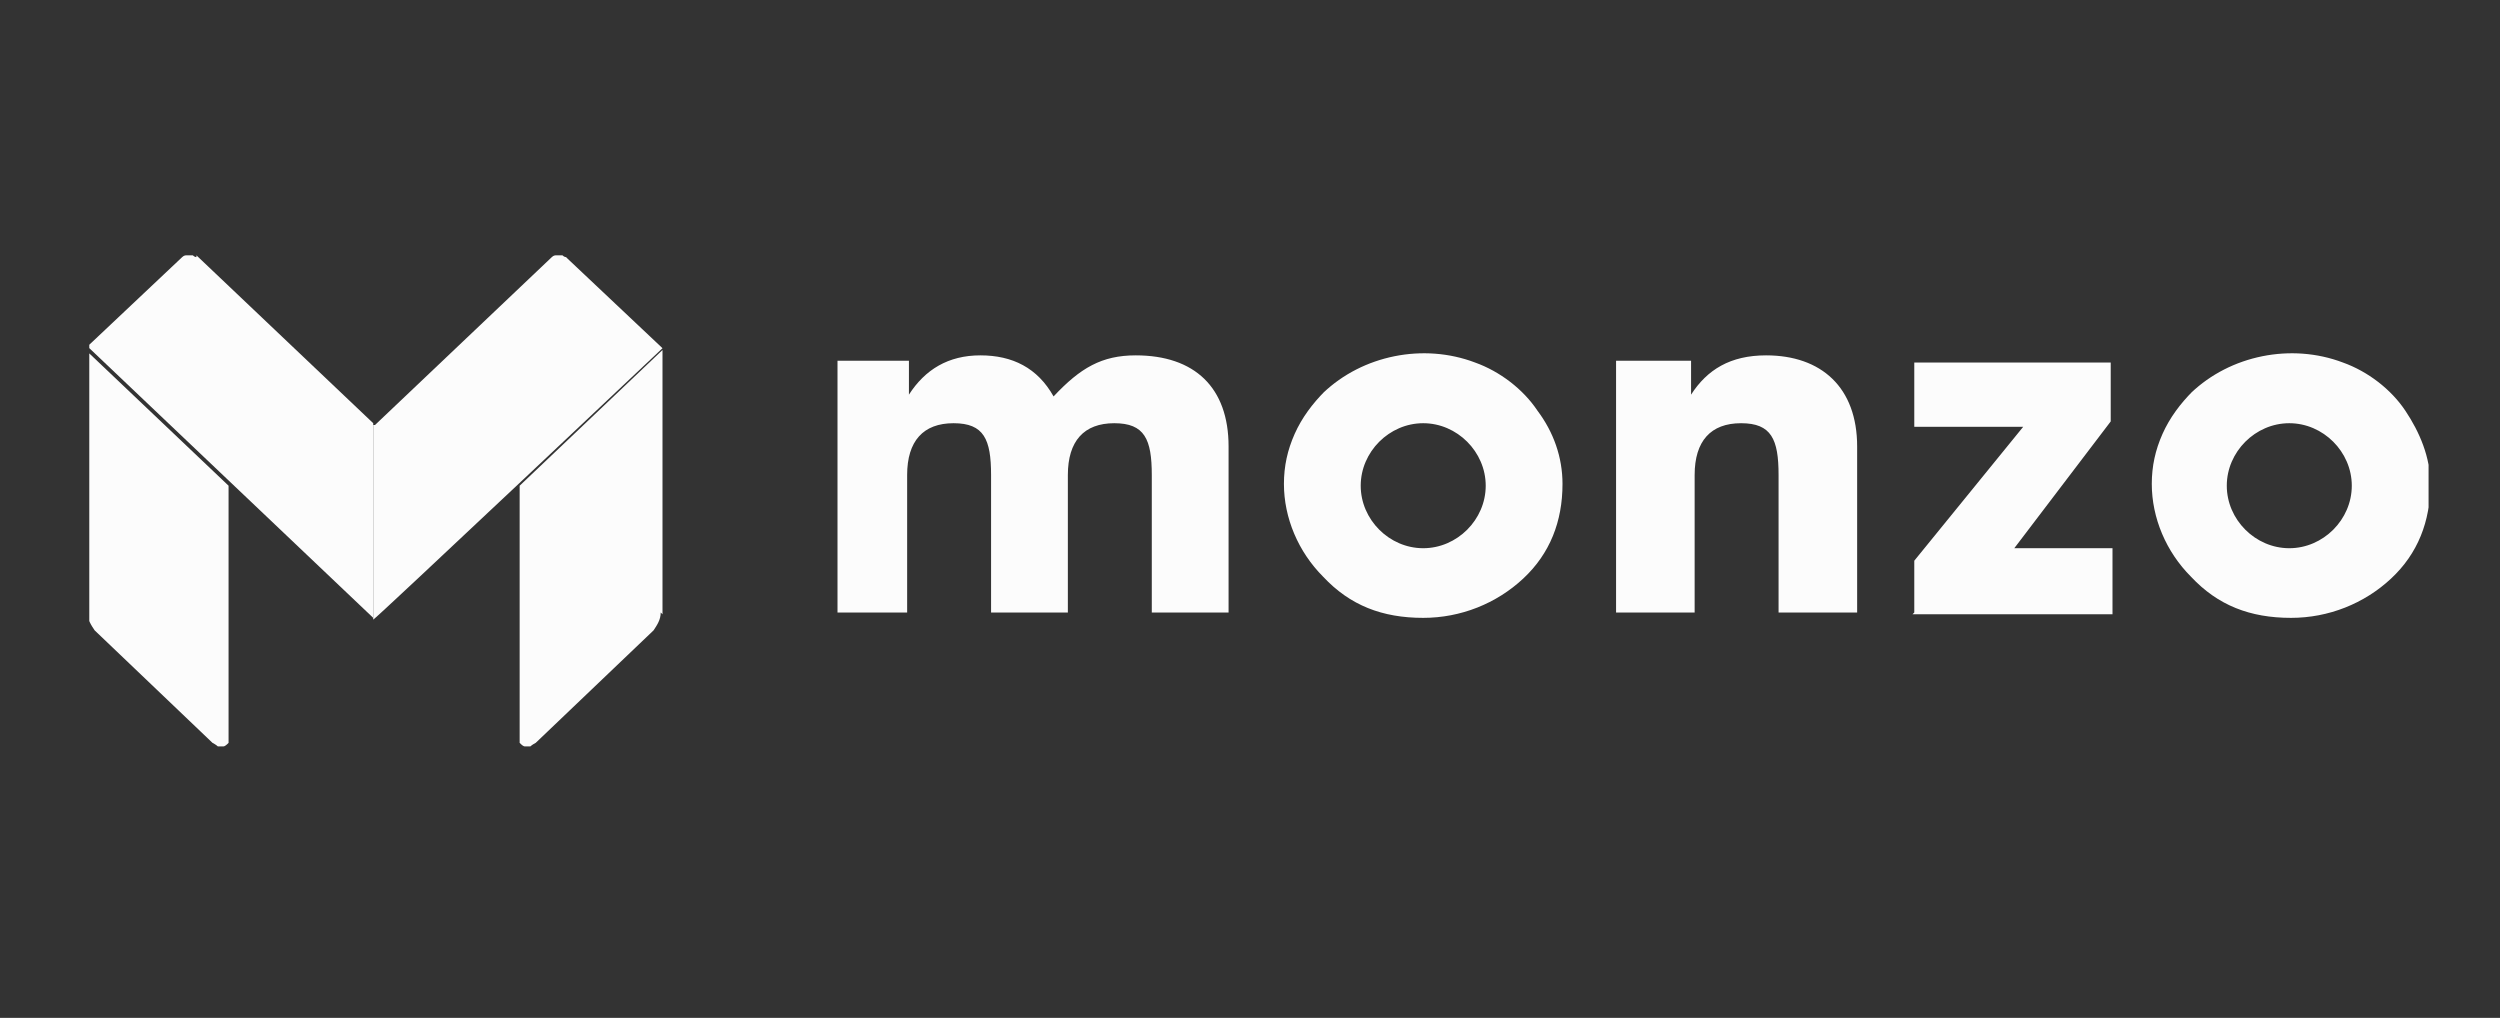 <?xml version="1.0" encoding="UTF-8"?>
<svg id="Layer_1" data-name="Layer 1" xmlns="http://www.w3.org/2000/svg" version="1.1" xmlns:xlink="http://www.w3.org/1999/xlink" viewBox="0 0 140 57">
  <rect x="0" y="0" width="140" height="57" fill="#333333" stroke="none"/>
  <defs>
    <style>
      .cls-1 {
        fill: #fcfcfc;
      }

      .cls-1, .cls-2, .cls-3 {
        stroke-width: 0px;
      }

      .cls-2 {
        display: none;
        fill: #fff;
      }

      .cls-3 {
        fill: none;
      }

      .cls-4 {
        clip-path: url(#clippath);
      }
    </style>
    <clipPath id="clippath">
      <rect class="cls-3" x="5" y="14" width="131" height="28"/>
    </clipPath>
  </defs>
  <rect class="cls-2" x="-20" width="180" height="57"/>
  <g class="cls-4">
    <g>
      <path class="cls-1" d="M37,34.3c0,.4-.2.7-.4,1l-6.6,6.3c0,0-.2.1-.3.2-.1,0-.2,0-.3,0-.1,0-.2-.1-.3-.2,0,0,0-.2,0-.3v-14.1l8-7.6h0v14.8Z"/>
      <path class="cls-1" d="M31.7,14.4c0,0-.1,0-.2-.1,0,0-.1,0-.2,0s-.2,0-.2,0c0,0-.1,0-.2.1l-9.9,9.4h-.1v10.9c.1,0,16.2-15.2,16.2-15.2l-5.3-5Z"/>
      <path class="cls-1" d="M4.9,34.3c0,.4.2.7.4,1l6.6,6.3c0,0,.2.1.3.2.1,0,.2,0,.3,0,.1,0,.2-.1.3-.2,0,0,0-.2,0-.3v-14.1l-8-7.6h0v14.8Z"/>
      <path class="cls-1" d="M11,14.4c0,0-.1,0-.2-.1,0,0-.1,0-.2,0s-.2,0-.2,0c0,0-.1,0-.2.1l-5.3,5,16,15.2v-10.9l-9.9-9.4Z"/>
      <path class="cls-1" d="M46.9,34.3v-14.1h4v1.9c.9-1.4,2.2-2.2,4-2.2s3.2.7,4.1,2.3c1.5-1.6,2.7-2.3,4.6-2.3,3.3,0,5.2,1.8,5.2,5.1v9.3h-4.3v-7.7c0-2-.4-2.9-2.1-2.9s-2.6,1-2.6,2.9v7.7h-4.3v-7.7c0-2-.4-2.9-2.1-2.9s-2.6,1-2.6,2.9v7.7h-4.1ZM74.1,22c2.2-2.1,5.6-2.8,8.5-1.7,1.4.5,2.7,1.5,3.5,2.7.9,1.2,1.4,2.6,1.4,4.1,0,2.1-.7,3.9-2.2,5.3-1.5,1.4-3.5,2.2-5.6,2.2-2.3,0-4.1-.7-5.6-2.3-1.4-1.4-2.2-3.3-2.2-5.2,0-1,.2-1.9.6-2.8.4-.9,1-1.7,1.7-2.4ZM79.7,30.7c1.9,0,3.5-1.6,3.5-3.5s-1.6-3.5-3.5-3.5-3.5,1.6-3.5,3.5,1.6,3.5,3.5,3.5ZM90.5,34.3v-14.1h4.2v1.9c.9-1.4,2.2-2.2,4.2-2.2,3.1,0,5.1,1.8,5.1,5.1v9.3h-4.4v-7.7c0-2-.4-2.9-2.1-2.9s-2.6,1-2.6,2.9v7.7h-4.3ZM122.7,22c2.2-2.1,5.6-2.8,8.5-1.7,1.4.5,2.7,1.5,3.5,2.7s1.4,2.6,1.4,4.1c0,2.1-.7,3.9-2.2,5.3-1.5,1.4-3.5,2.2-5.6,2.2-2.3,0-4.1-.7-5.6-2.3-1.4-1.4-2.2-3.3-2.2-5.2,0-1,.2-1.9.6-2.8.4-.9,1-1.7,1.7-2.4ZM128.2,30.7c1.9,0,3.5-1.6,3.5-3.5s-1.6-3.5-3.5-3.5-3.5,1.6-3.5,3.5,1.6,3.5,3.5,3.5ZM107.2,34.3v-2.9l6.1-7.5h-6.1v-3.6h11v3.3l-5.4,7.1h5.5v3.7h-11.2Z"/>
    </g>
  </g>
</svg>